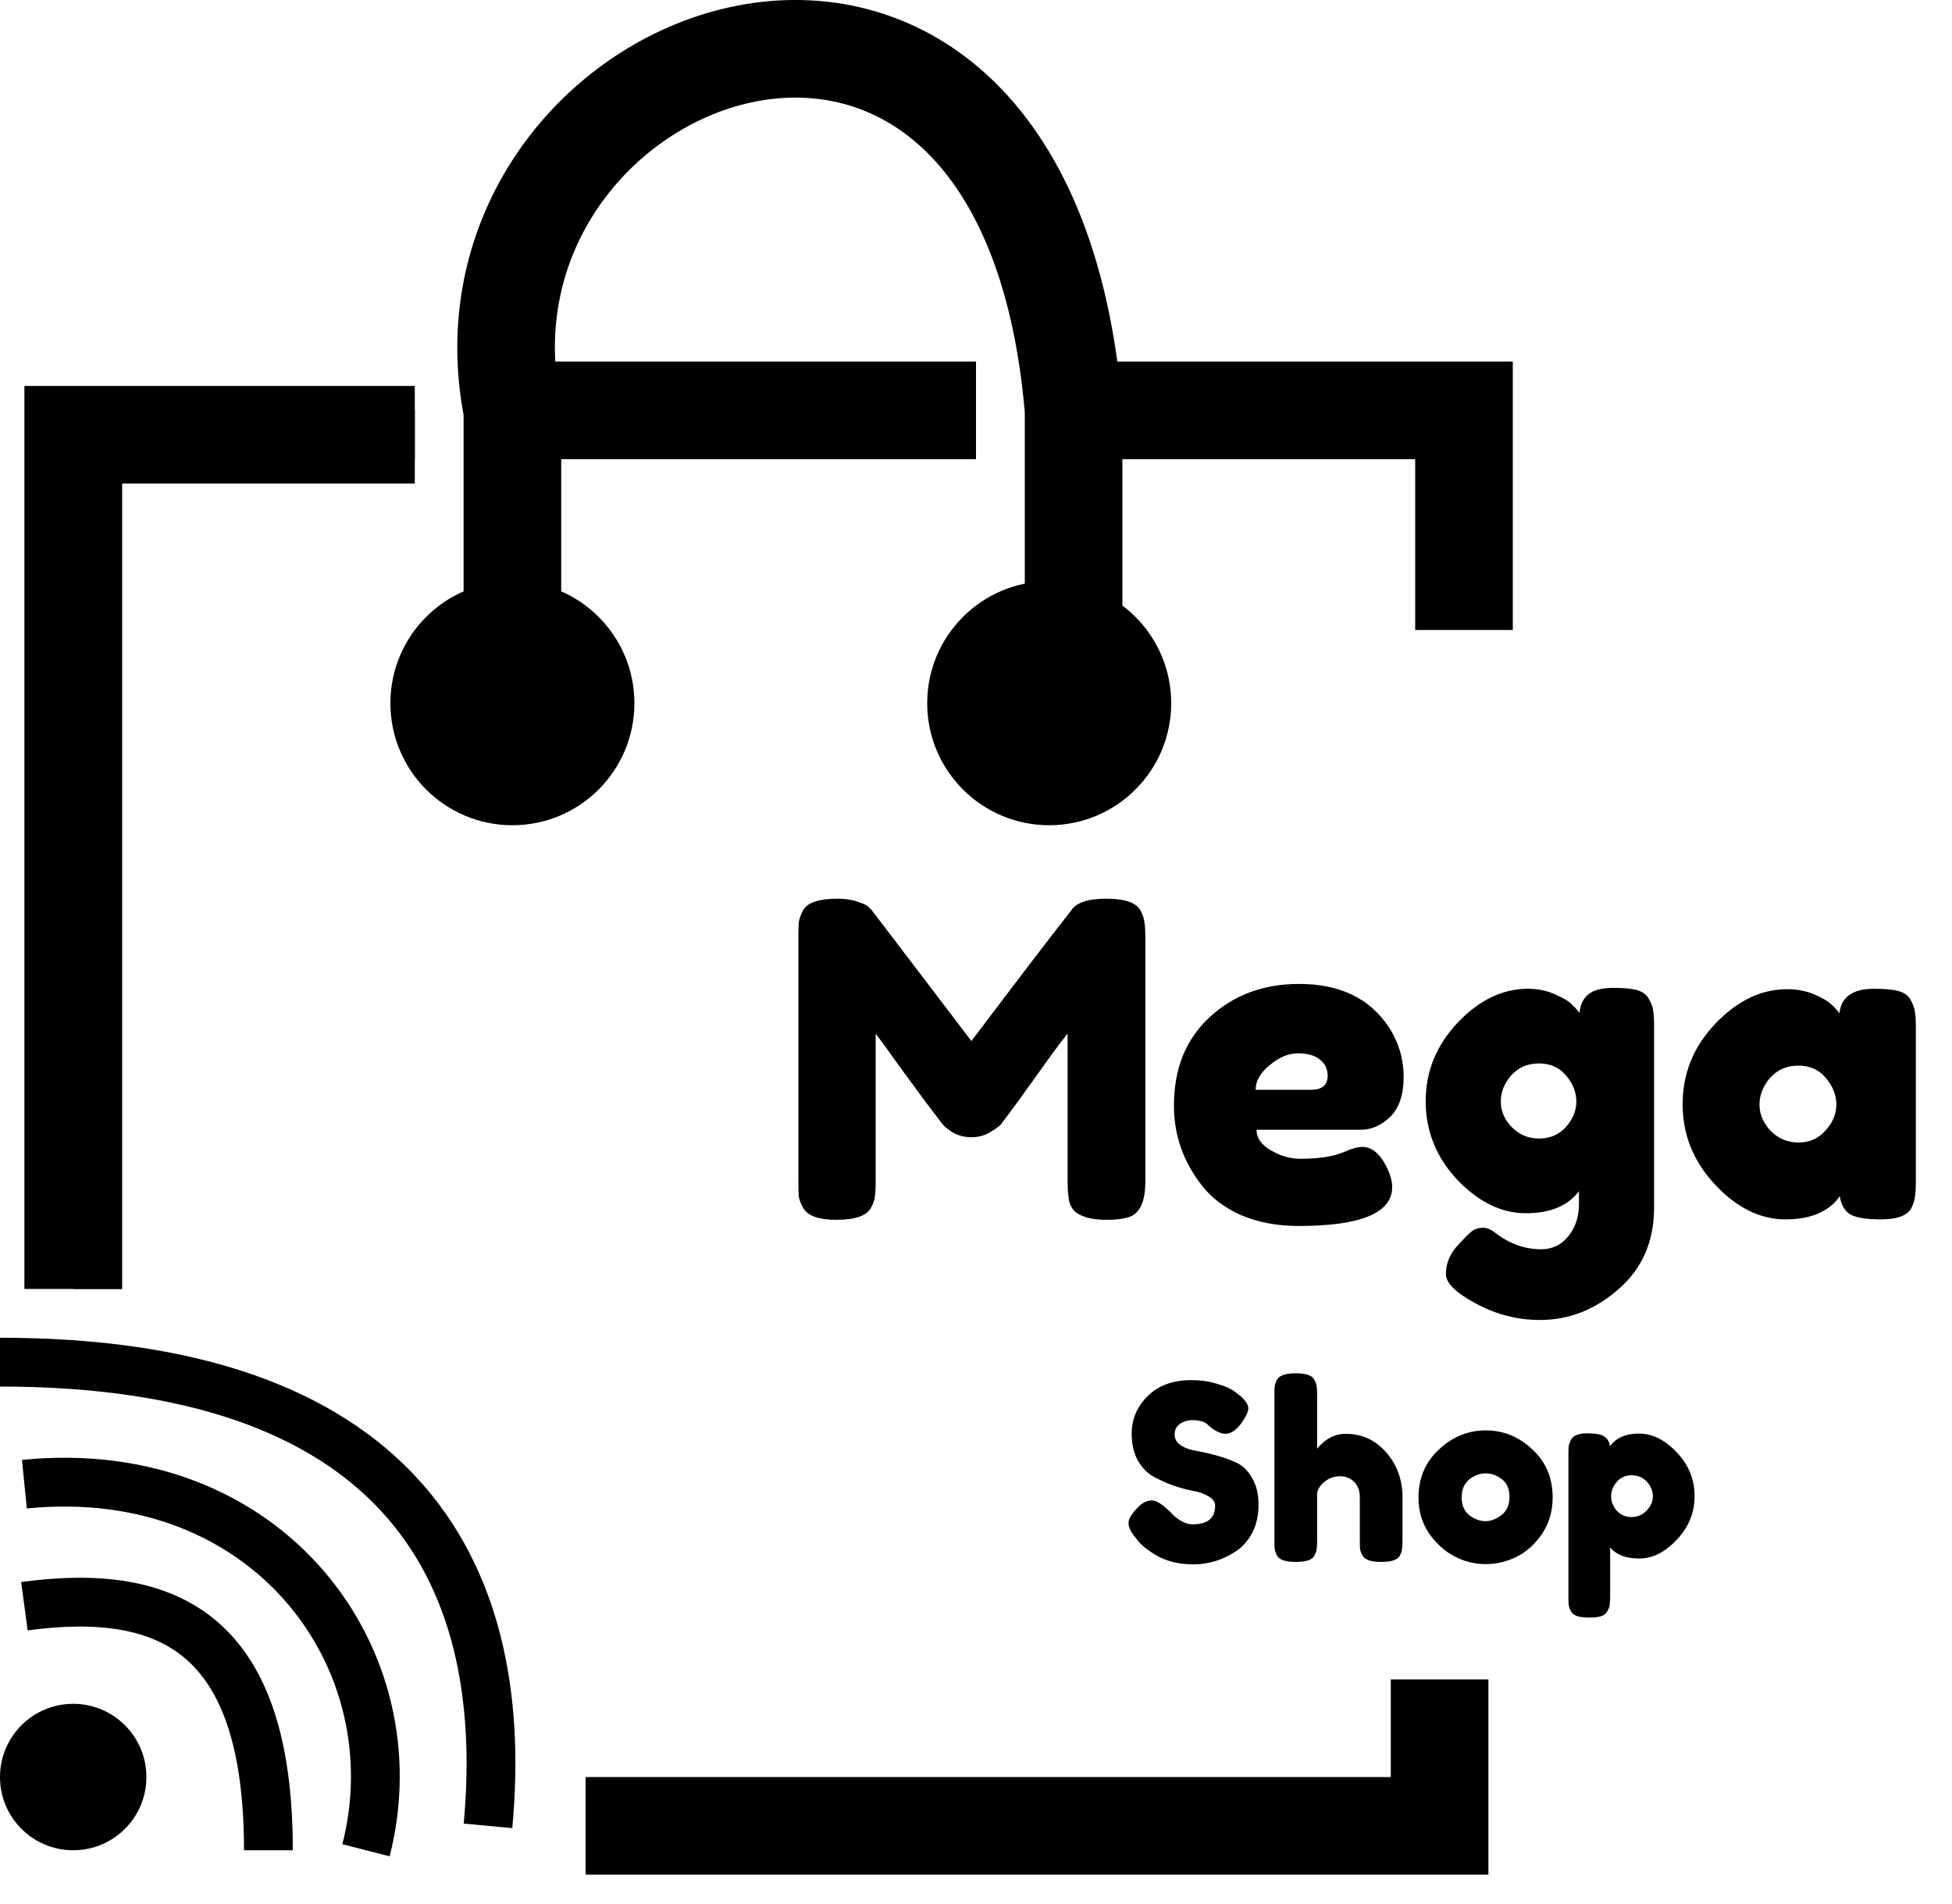 <svg width="40" height="39" viewBox="0 0 40 39" fill="none" xmlns="http://www.w3.org/2000/svg">
<path d="M2 26.407V8.907H8.5M0 27.907C8 27.907 10.5 32 10 37.407M0.5 30.407C5.5 29.907 8.5 34 7.5 37.907M0.5 32.907C3.5 32.5 5.5 33.5 5.5 37.907" stroke="black"/>
<path d="M29.5 34.407V37.407H12" stroke="black" stroke-width="2"/>
<circle cx="1.5" cy="36.407" r="1.5" fill="black"/>
<path d="M1.5 26.407V8.907H8.5" stroke="black" stroke-width="2"/>
<path d="M30 12.907V8.407L22 8.407M22 8.407C21 -3.593 9 0.907 10.5 8.407M22 8.407V13.907M10.5 8.407V13.907M10.5 8.407H20" stroke="black" stroke-width="2"/>
<circle cx="10.5" cy="14.407" r="2.5" fill="black"/>
<circle cx="21.5" cy="14.407" r="2.5" fill="black"/>
<path d="M23.371 18.655C23.419 18.745 23.446 18.826 23.452 18.898C23.464 18.97 23.47 19.075 23.47 19.213V24.208C23.47 24.622 23.356 24.865 23.128 24.937C23.014 24.973 22.87 24.991 22.696 24.991C22.522 24.991 22.384 24.976 22.282 24.946C22.18 24.916 22.102 24.88 22.048 24.838C21.994 24.796 21.952 24.736 21.922 24.658C21.892 24.556 21.877 24.4 21.877 24.19V21.175C21.727 21.361 21.508 21.658 21.22 22.066C20.932 22.468 20.749 22.72 20.671 22.822C20.593 22.924 20.539 22.996 20.509 23.038C20.479 23.074 20.404 23.128 20.284 23.2C20.17 23.266 20.044 23.299 19.906 23.299C19.774 23.299 19.651 23.269 19.537 23.209C19.429 23.143 19.351 23.08 19.303 23.02L19.231 22.921C19.111 22.771 18.874 22.453 18.52 21.967C18.166 21.475 17.974 21.211 17.944 21.175V24.208C17.944 24.346 17.938 24.451 17.926 24.523C17.92 24.589 17.893 24.664 17.845 24.748C17.755 24.91 17.521 24.991 17.143 24.991C16.777 24.991 16.549 24.91 16.459 24.748C16.411 24.664 16.381 24.586 16.369 24.514C16.363 24.442 16.36 24.334 16.36 24.19V19.195C16.36 19.057 16.363 18.955 16.369 18.889C16.381 18.817 16.411 18.736 16.459 18.646C16.549 18.49 16.783 18.412 17.161 18.412C17.323 18.412 17.461 18.433 17.575 18.475C17.695 18.511 17.773 18.55 17.809 18.592L17.863 18.646L19.906 21.328C20.926 19.978 21.607 19.087 21.949 18.655C22.051 18.493 22.291 18.412 22.669 18.412C23.053 18.412 23.287 18.493 23.371 18.655ZM28.763 22.066C28.763 22.432 28.67 22.705 28.484 22.885C28.304 23.059 28.103 23.146 27.881 23.146H25.748C25.748 23.314 25.847 23.455 26.045 23.569C26.243 23.683 26.441 23.74 26.639 23.74C26.987 23.74 27.26 23.704 27.458 23.632L27.557 23.596C27.701 23.53 27.821 23.497 27.917 23.497C28.109 23.497 28.274 23.632 28.412 23.902C28.49 24.064 28.529 24.202 28.529 24.316C28.529 24.85 27.89 25.117 26.612 25.117C26.168 25.117 25.772 25.042 25.424 24.892C25.082 24.736 24.815 24.532 24.623 24.28C24.245 23.794 24.056 23.251 24.056 22.651C24.056 21.895 24.299 21.292 24.785 20.842C25.277 20.386 25.889 20.158 26.621 20.158C27.455 20.158 28.067 20.452 28.457 21.04C28.661 21.352 28.763 21.694 28.763 22.066ZM26.864 22.327C27.092 22.327 27.206 22.231 27.206 22.039C27.206 21.901 27.152 21.79 27.044 21.706C26.942 21.622 26.792 21.58 26.594 21.58C26.402 21.58 26.21 21.661 26.018 21.823C25.826 21.979 25.73 22.147 25.73 22.327H26.864ZM32.356 24.406C32.128 24.706 31.765 24.856 31.267 24.856C30.769 24.856 30.301 24.628 29.863 24.172C29.431 23.71 29.215 23.173 29.215 22.561C29.215 21.949 29.434 21.412 29.872 20.95C30.31 20.488 30.79 20.257 31.312 20.257C31.516 20.257 31.702 20.296 31.87 20.374C32.038 20.446 32.152 20.515 32.212 20.581C32.278 20.641 32.329 20.698 32.365 20.752C32.383 20.584 32.443 20.458 32.545 20.374C32.653 20.284 32.824 20.239 33.058 20.239C33.292 20.239 33.463 20.257 33.571 20.293C33.679 20.329 33.754 20.392 33.796 20.482C33.844 20.566 33.871 20.641 33.877 20.707C33.889 20.773 33.895 20.875 33.895 21.013V24.739C33.895 25.429 33.655 25.984 33.175 26.404C32.695 26.83 32.155 27.043 31.555 27.043C31.099 27.043 30.664 26.932 30.25 26.71C29.836 26.488 29.629 26.287 29.629 26.107C29.629 25.873 29.719 25.666 29.899 25.486C30.013 25.36 30.1 25.273 30.16 25.225C30.226 25.177 30.301 25.153 30.385 25.153C30.469 25.153 30.556 25.189 30.646 25.261C30.934 25.483 31.246 25.594 31.582 25.594C31.81 25.594 31.996 25.504 32.14 25.324C32.284 25.144 32.356 24.928 32.356 24.676V24.406ZM30.754 22.57C30.754 22.762 30.829 22.936 30.979 23.092C31.135 23.248 31.321 23.326 31.537 23.326C31.759 23.326 31.942 23.248 32.086 23.092C32.23 22.93 32.302 22.756 32.302 22.57C32.302 22.378 32.233 22.201 32.095 22.039C31.957 21.871 31.771 21.787 31.537 21.787C31.303 21.787 31.114 21.868 30.97 22.03C30.826 22.192 30.754 22.372 30.754 22.57ZM37.693 20.761C37.729 20.425 37.966 20.257 38.404 20.257C38.638 20.257 38.812 20.275 38.926 20.311C39.04 20.347 39.118 20.41 39.16 20.5C39.208 20.59 39.235 20.671 39.241 20.743C39.253 20.809 39.259 20.911 39.259 21.049V24.199C39.259 24.337 39.253 24.442 39.241 24.514C39.235 24.58 39.211 24.658 39.169 24.748C39.085 24.904 38.878 24.982 38.548 24.982C38.224 24.982 38.005 24.943 37.891 24.865C37.783 24.781 37.72 24.661 37.702 24.505C37.48 24.823 37.108 24.982 36.586 24.982C36.07 24.982 35.59 24.745 35.146 24.271C34.702 23.797 34.48 23.248 34.48 22.624C34.48 21.994 34.702 21.445 35.146 20.977C35.596 20.503 36.088 20.266 36.622 20.266C36.826 20.266 37.012 20.302 37.18 20.374C37.348 20.446 37.465 20.515 37.531 20.581C37.597 20.641 37.651 20.701 37.693 20.761ZM36.055 22.633C36.055 22.831 36.133 23.011 36.289 23.173C36.445 23.329 36.634 23.407 36.856 23.407C37.078 23.407 37.261 23.326 37.405 23.164C37.555 23.002 37.63 22.825 37.63 22.633C37.63 22.435 37.558 22.252 37.414 22.084C37.276 21.916 37.087 21.832 36.847 21.832C36.613 21.832 36.421 21.916 36.271 22.084C36.127 22.252 36.055 22.435 36.055 22.633Z" fill="black"/>
<path d="M23.255 31.485C23.168 31.378 23.125 31.283 23.125 31.2C23.125 31.113 23.197 31 23.34 30.86C23.423 30.78 23.512 30.74 23.605 30.74C23.698 30.74 23.828 30.823 23.995 30.99C24.042 31.047 24.108 31.102 24.195 31.155C24.282 31.205 24.362 31.23 24.435 31.23C24.745 31.23 24.9 31.103 24.9 30.85C24.9 30.773 24.857 30.71 24.77 30.66C24.687 30.607 24.582 30.568 24.455 30.545C24.328 30.522 24.192 30.485 24.045 30.435C23.898 30.382 23.762 30.32 23.635 30.25C23.508 30.18 23.402 30.07 23.315 29.92C23.232 29.767 23.19 29.583 23.19 29.37C23.19 29.077 23.298 28.822 23.515 28.605C23.735 28.385 24.033 28.275 24.41 28.275C24.61 28.275 24.792 28.302 24.955 28.355C25.122 28.405 25.237 28.457 25.3 28.51L25.425 28.605C25.528 28.702 25.58 28.783 25.58 28.85C25.58 28.917 25.54 29.008 25.46 29.125C25.347 29.292 25.23 29.375 25.11 29.375C25.04 29.375 24.953 29.342 24.85 29.275C24.84 29.268 24.82 29.252 24.79 29.225C24.763 29.198 24.738 29.177 24.715 29.16C24.645 29.117 24.555 29.095 24.445 29.095C24.338 29.095 24.248 29.122 24.175 29.175C24.105 29.225 24.07 29.297 24.07 29.39C24.07 29.48 24.112 29.553 24.195 29.61C24.282 29.667 24.388 29.705 24.515 29.725C24.642 29.745 24.78 29.777 24.93 29.82C25.08 29.86 25.218 29.91 25.345 29.97C25.472 30.03 25.577 30.135 25.66 30.285C25.747 30.432 25.79 30.613 25.79 30.83C25.79 31.047 25.747 31.238 25.66 31.405C25.573 31.568 25.46 31.695 25.32 31.785C25.05 31.962 24.762 32.05 24.455 32.05C24.298 32.05 24.15 32.032 24.01 31.995C23.87 31.955 23.757 31.907 23.67 31.85C23.493 31.743 23.37 31.64 23.3 31.54L23.255 31.485ZM27.575 29.375C27.908 29.375 28.185 29.502 28.405 29.755C28.628 30.008 28.74 30.318 28.74 30.685V31.565C28.74 31.642 28.737 31.7 28.73 31.74C28.727 31.777 28.712 31.82 28.685 31.87C28.642 31.957 28.513 32 28.3 32C28.097 32 27.97 31.957 27.92 31.87C27.893 31.82 27.877 31.775 27.87 31.735C27.867 31.695 27.865 31.635 27.865 31.555V30.68C27.865 30.543 27.827 30.437 27.75 30.36C27.673 30.283 27.575 30.245 27.455 30.245C27.338 30.245 27.235 30.282 27.145 30.355C27.055 30.425 27.003 30.505 26.99 30.595V31.565C26.99 31.642 26.987 31.7 26.98 31.74C26.977 31.777 26.962 31.82 26.935 31.87C26.892 31.957 26.763 32 26.55 32C26.34 32 26.212 31.955 26.165 31.865C26.142 31.815 26.127 31.772 26.12 31.735C26.117 31.698 26.115 31.64 26.115 31.56V28.57C26.115 28.493 26.117 28.437 26.12 28.4C26.127 28.36 26.142 28.317 26.165 28.27C26.212 28.18 26.342 28.135 26.555 28.135C26.765 28.135 26.892 28.18 26.935 28.27C26.962 28.32 26.977 28.365 26.98 28.405C26.987 28.442 26.99 28.498 26.99 28.575V29.68C27.157 29.477 27.352 29.375 27.575 29.375ZM29.067 30.685C29.067 30.285 29.207 29.955 29.487 29.695C29.767 29.435 30.087 29.305 30.447 29.305C30.807 29.305 31.126 29.435 31.402 29.695C31.679 29.952 31.817 30.28 31.817 30.68C31.817 30.957 31.746 31.203 31.602 31.42C31.459 31.633 31.284 31.792 31.077 31.895C30.874 31.995 30.662 32.045 30.442 32.045C30.222 32.045 30.009 31.992 29.802 31.885C29.596 31.775 29.421 31.615 29.277 31.405C29.137 31.192 29.067 30.952 29.067 30.685ZM30.112 31.045C30.219 31.125 30.327 31.165 30.437 31.165C30.547 31.165 30.657 31.123 30.767 31.04C30.877 30.957 30.932 30.833 30.932 30.67C30.932 30.507 30.881 30.385 30.777 30.305C30.674 30.225 30.562 30.185 30.442 30.185C30.322 30.185 30.211 30.227 30.107 30.31C30.004 30.393 29.952 30.517 29.952 30.68C29.952 30.84 30.006 30.962 30.112 31.045ZM32.14 32.715V29.795C32.14 29.718 32.142 29.662 32.145 29.625C32.152 29.588 32.167 29.547 32.19 29.5C32.237 29.41 32.349 29.365 32.525 29.365C32.702 29.365 32.82 29.388 32.88 29.435C32.944 29.478 32.98 29.543 32.99 29.63C33.117 29.457 33.315 29.37 33.585 29.37C33.859 29.37 34.117 29.498 34.36 29.755C34.604 30.012 34.725 30.31 34.725 30.65C34.725 30.99 34.604 31.288 34.36 31.545C34.12 31.802 33.864 31.93 33.59 31.93C33.317 31.93 33.119 31.853 32.995 31.7V32.71C32.995 32.787 32.992 32.843 32.985 32.88C32.982 32.917 32.967 32.958 32.94 33.005C32.917 33.055 32.875 33.09 32.815 33.11C32.755 33.13 32.674 33.14 32.57 33.14C32.467 33.14 32.384 33.13 32.32 33.11C32.26 33.09 32.217 33.057 32.19 33.01C32.167 32.963 32.152 32.922 32.145 32.885C32.142 32.848 32.14 32.792 32.14 32.715ZM33.13 30.36C33.054 30.45 33.015 30.548 33.015 30.655C33.015 30.762 33.054 30.86 33.13 30.95C33.21 31.037 33.31 31.08 33.43 31.08C33.554 31.08 33.657 31.037 33.74 30.95C33.827 30.863 33.87 30.765 33.87 30.655C33.87 30.545 33.83 30.447 33.75 30.36C33.67 30.27 33.565 30.225 33.435 30.225C33.309 30.225 33.207 30.27 33.13 30.36Z" fill="black"/>
</svg>
